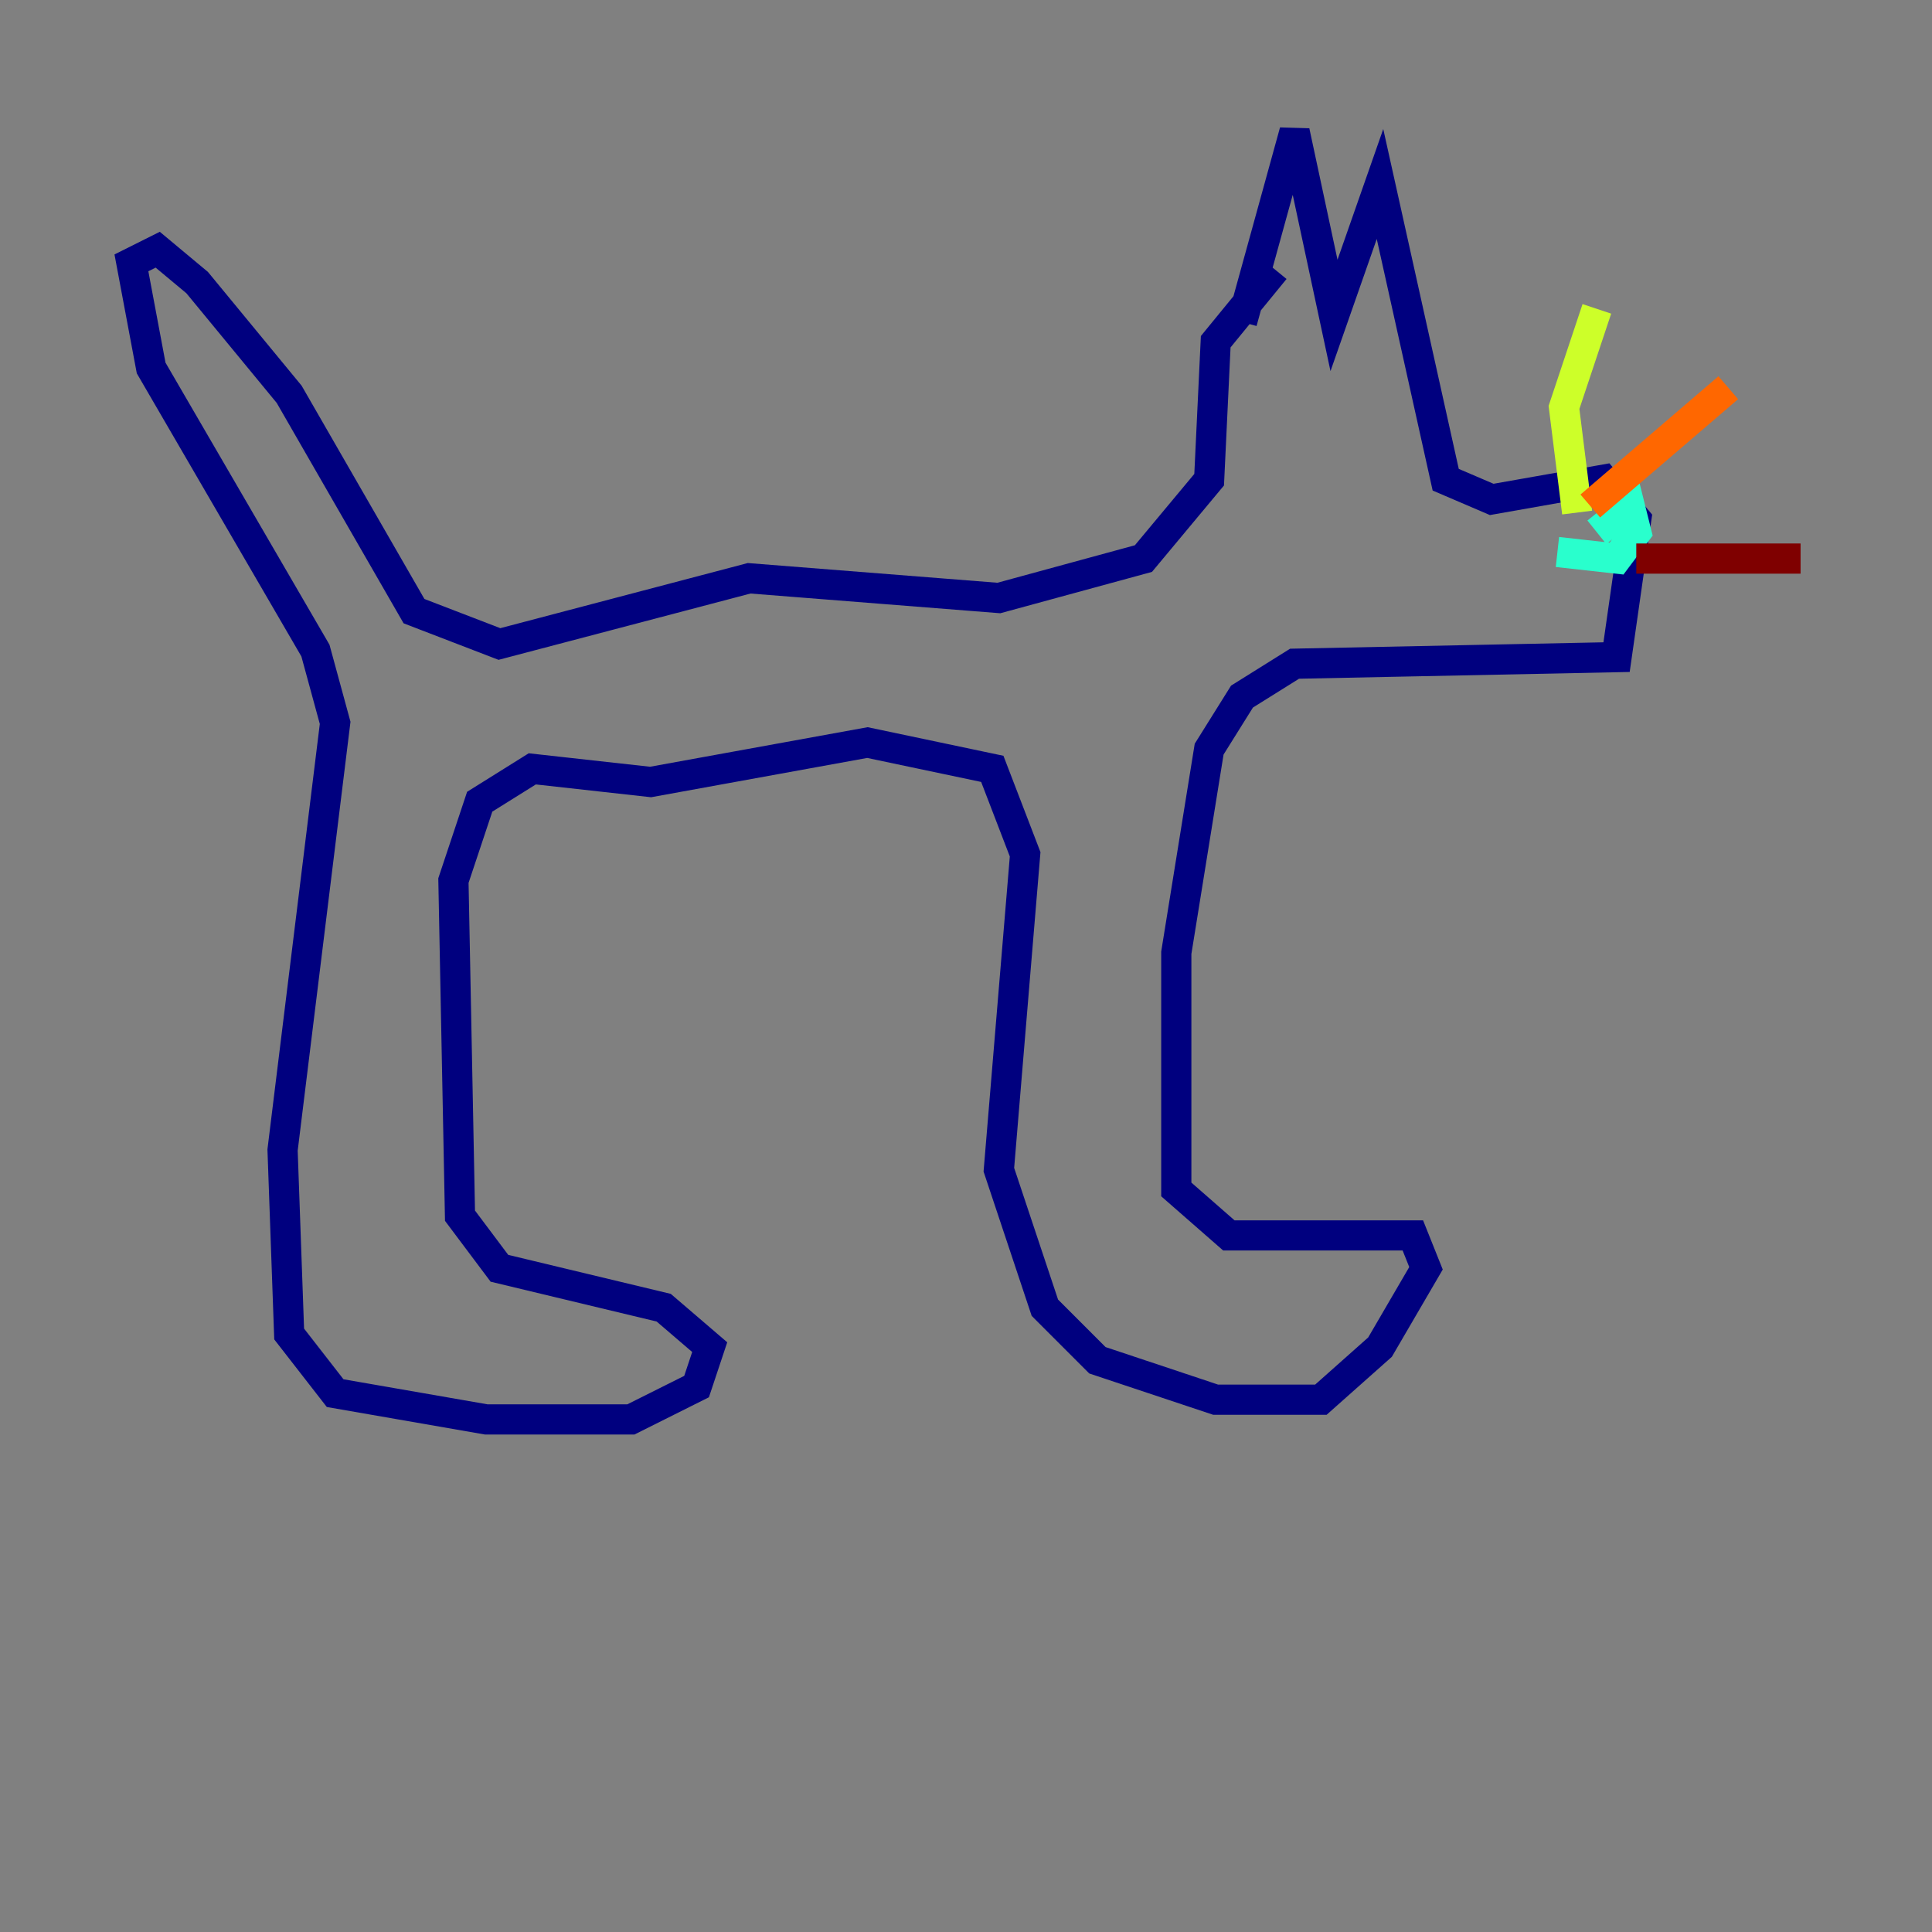<?xml version="1.0" encoding="utf-8" ?>
<svg baseProfile="tiny" height="128" version="1.2" viewBox="0,0,128,128" width="128" xmlns="http://www.w3.org/2000/svg" xmlns:ev="http://www.w3.org/2001/xml-events" xmlns:xlink="http://www.w3.org/1999/xlink"><rect x="0" y="0" width="128" height="128" fill="#808080" stroke="none"/><defs /><polyline fill="none" points="82.286,21.333 85.769,8.707 88.381,20.898 91.429,12.191 95.782,31.782 98.83,33.088 106.231,31.782 108.408,34.395 107.102,43.537 85.769,43.973 82.286,46.15 80.109,49.633 77.932,63.129 77.932,78.803 81.415,81.85 93.605,81.85 94.476,84.027 91.429,89.252 87.51,92.735 80.544,92.735 72.707,90.122 69.225,86.639 66.177,77.497 67.918,56.599 65.742,50.939 57.469,49.197 43.102,51.809 35.265,50.939 31.782,53.116 30.041,58.34 30.476,80.544 33.088,84.027 43.973,86.639 47.02,89.252 46.15,91.864 41.796,94.041 32.218,94.041 22.204,92.299 19.157,88.381 18.721,76.191 22.204,47.891 20.898,43.102 10.014,24.381 8.707,17.415 10.449,16.544 13.061,18.721 19.157,26.122 27.429,40.49 33.088,42.667 49.633,38.313 66.177,39.619 75.755,37.007 80.109,31.782 80.544,22.64 84.463,17.85" stroke="#00007f" stroke-width="2" /><polyline fill="none" points="87.946,29.605 87.946,29.605" stroke="#004cff" stroke-width="2" /><polyline fill="none" points="103.184,36.571 107.102,37.007 108.408,35.265 107.973,33.524 105.796,35.265" stroke="#29ffcd" stroke-width="2" /><polyline fill="none" points="104.49,33.959 103.619,26.993 105.796,20.463" stroke="#cdff29" stroke-width="2" /><polyline fill="none" points="105.361,33.524 114.503,25.687" stroke="#ff6700" stroke-width="2" /><polyline fill="none" points="108.408,37.007 119.293,37.007" stroke="#7f0000" stroke-width="2" /></svg>